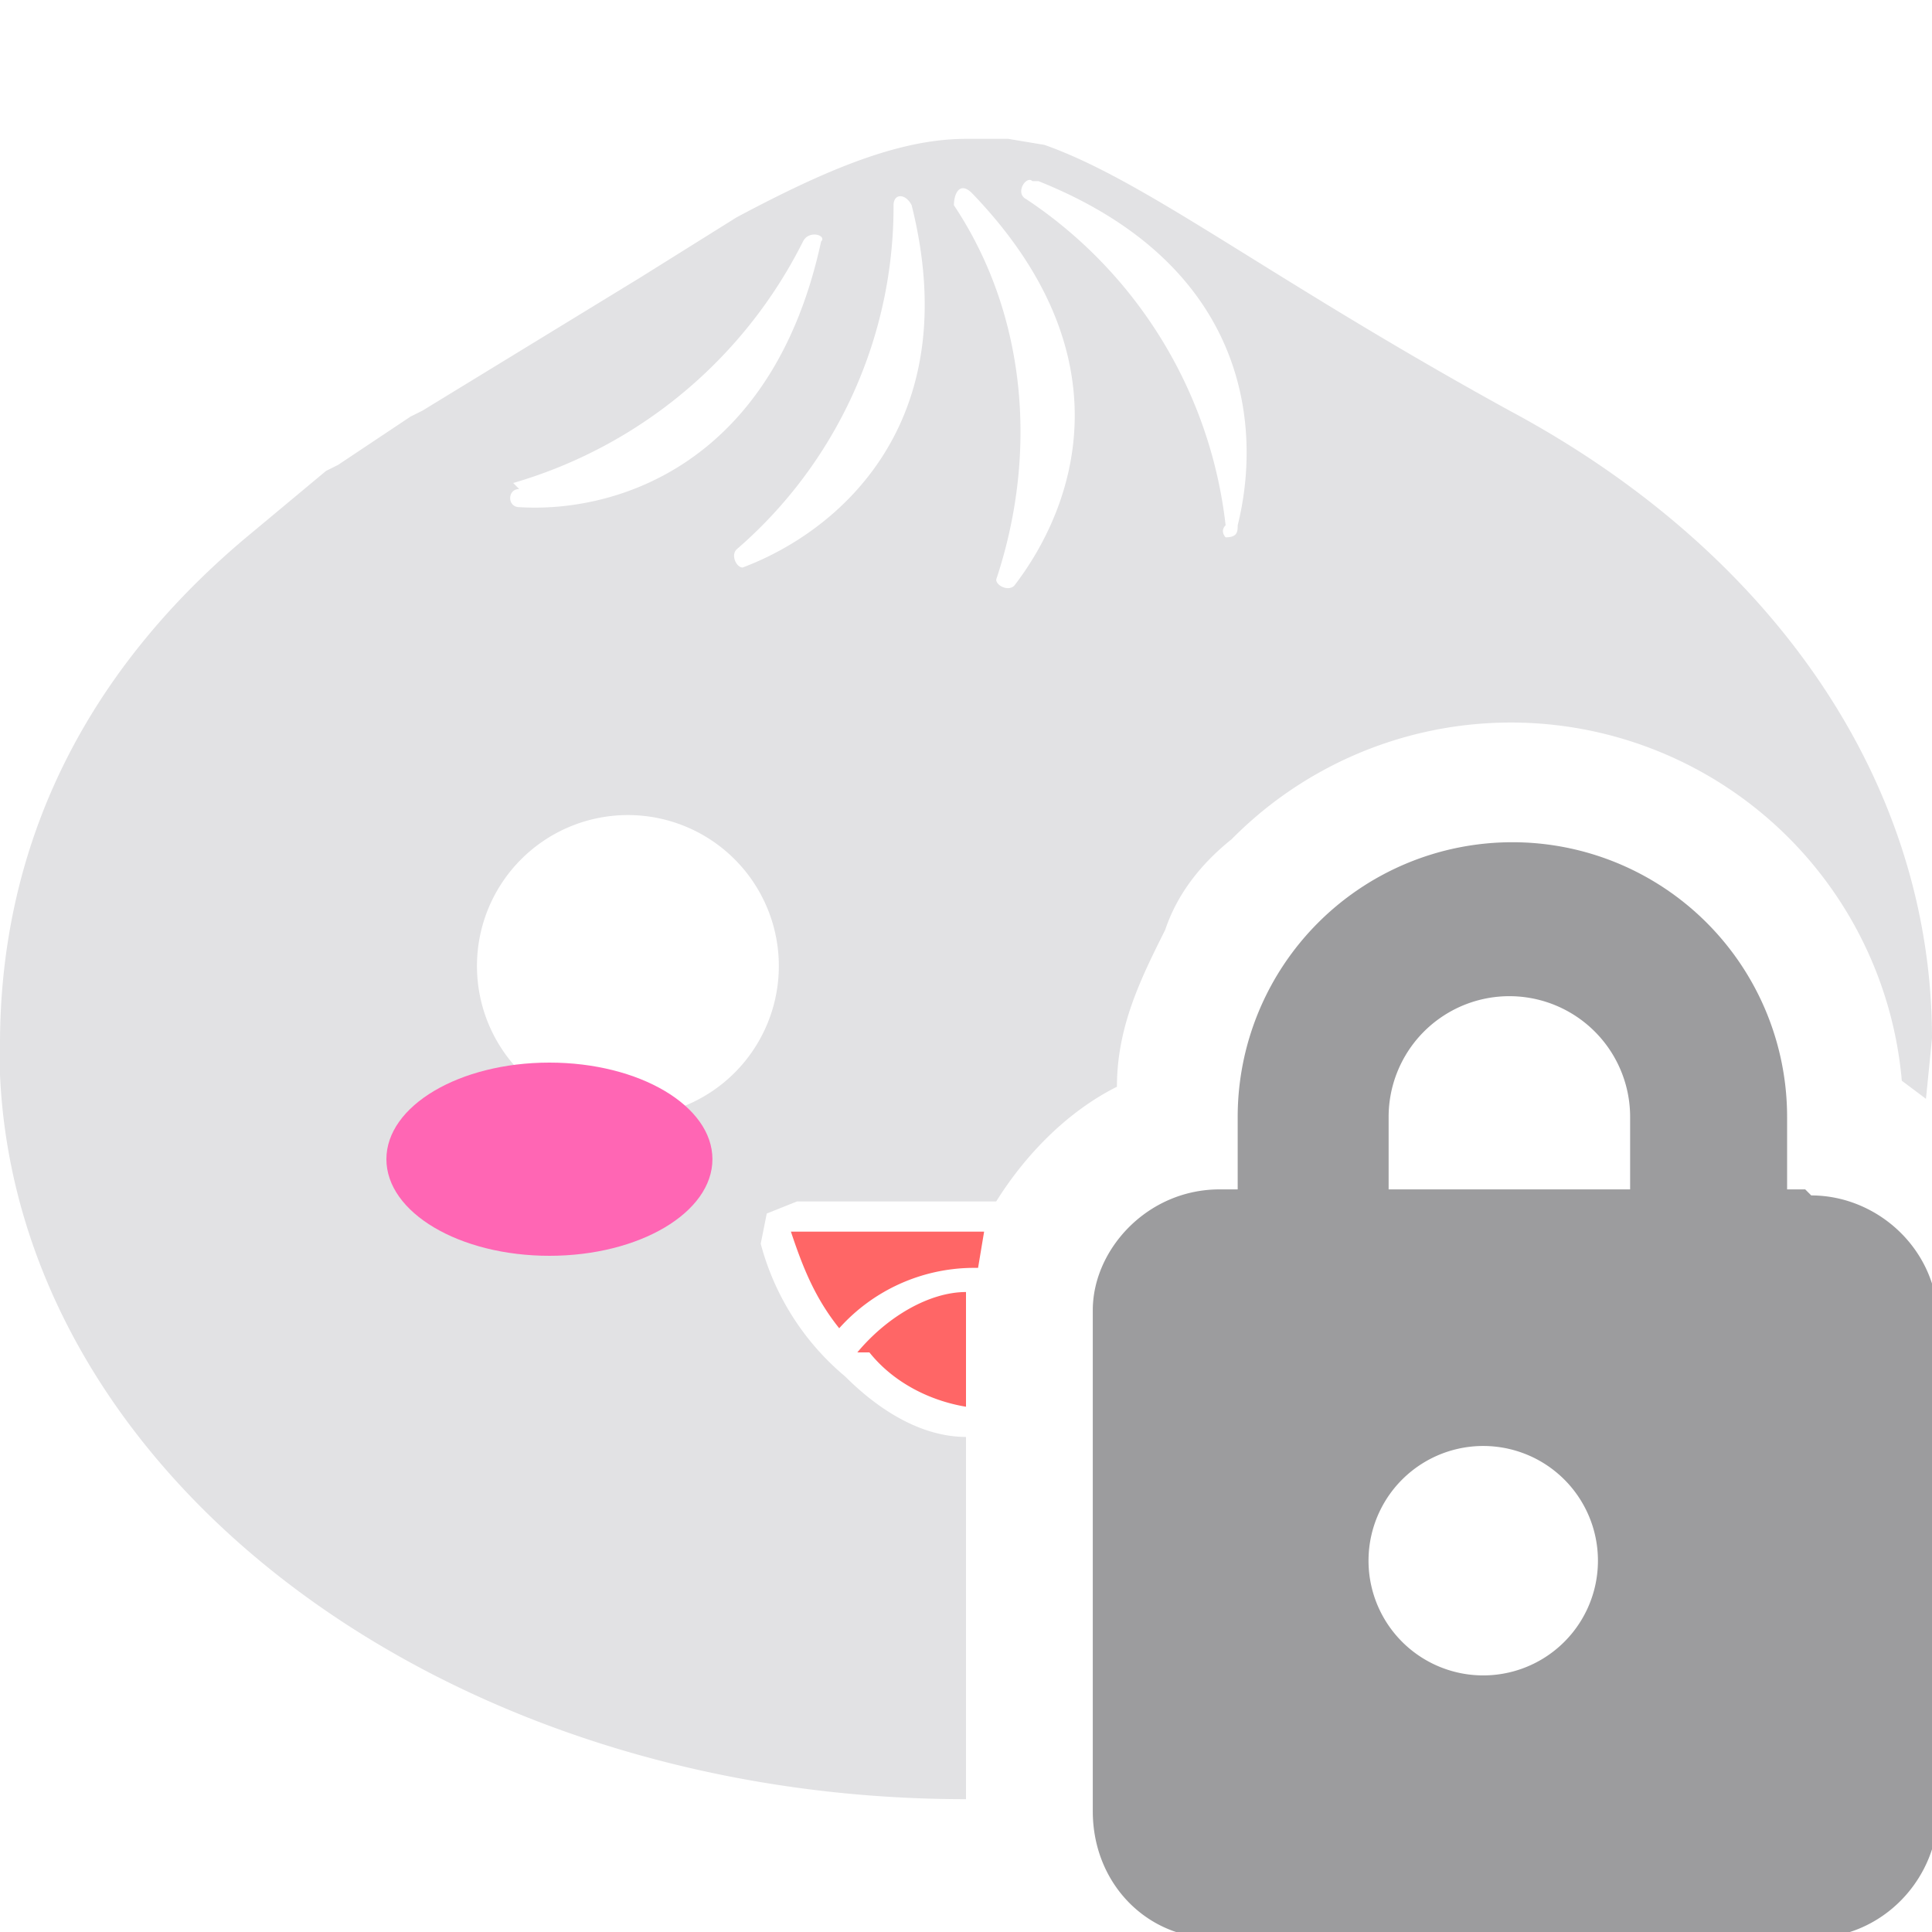 <svg xmlns="http://www.w3.org/2000/svg" viewBox="0 0 32 32"><path fill="#e2e2e4" d="M16 23.8c-.7 0-1.4-.4-2-1a4.3 4.3 0 0 1-1.4-2.2l.1-.5.5-.2h3.3c.5-.8 1.2-1.5 2-1.9 0-1 .4-1.8.8-2.6.2-.6.6-1.1 1.1-1.5a6.5 6.5 0 0 1 11.1 4l.4.3.1-1c0-4.3-2.7-8.1-7-10.4-4-2.2-6-3.8-7.7-4.4l-.6-.1H16c-1.1 0-2.3.5-3.8 1.3l-1.6 1L7 6.8l-.2.1-1.2.8-.2.1-1.2 1C1.4 11.1 0 14 0 17.3v.5c.3 6.7 7.4 12 16 12v-5.9ZM17.2 3c3.5 1.4 3.7 4.1 3.3 5.7 0 .1 0 .2-.2.2 0 0-.1-.1 0-.2A7.5 7.5 0 0 0 17 3.3c-.2-.1 0-.4.1-.3Zm-1.1.2c2.6 2.7 1.7 5.2.7 6.5-.1.1-.3 0-.3-.1.7-2.1.5-4.4-.7-6.2 0-.2.1-.4.3-.2Zm-1 .2c.9 3.6-1.2 5.4-2.8 6-.1 0-.2-.2-.1-.3a7.5 7.5 0 0 0 2.6-5.7c0-.2.2-.2.3 0ZM8.5 8A7.8 7.8 0 0 0 13.3 4c.1-.2.4-.1.3 0-.8 3.7-3.4 4.5-5 4.4-.2 0-.2-.3 0-.3Zm1.9 10.5a2.5 2.5 0 1 1 0-5 2.5 2.5 0 0 1 0 5Z"/><path fill="#f66" d="m16.2 21 .1-.6h-3.2c.2.6.4 1.1.8 1.6a3 3 0 0 1 2.2-1ZM16 21.8v-.4c-.6 0-1.3.4-1.8 1h.2c.4.5 1 .8 1.6.9v-1.5Z"/><path fill="#9c9c9e" d="M29.9 19.7h-.3v-1.2a4.5 4.5 0 0 0-9.1 0v1.2h-.3c-1.2 0-2.1 1-2.1 2V30c0 1.2.9 2.1 2 2.1H30c1.2 0 2.1-1 2.1-2.1v-8.1c0-1.2-1-2.1-2.1-2.1Zm-4.9 8a1.9 1.9 0 1 1 0-3.7 1.9 1.9 0 0 1 0 3.7Zm2-8h-4v-1.2a2 2 0 0 1 4 0v1.2Z"/><ellipse cx="9.1" cy="19.2" fill="#ff66b4" rx="2.7" ry="1.6"/></svg>